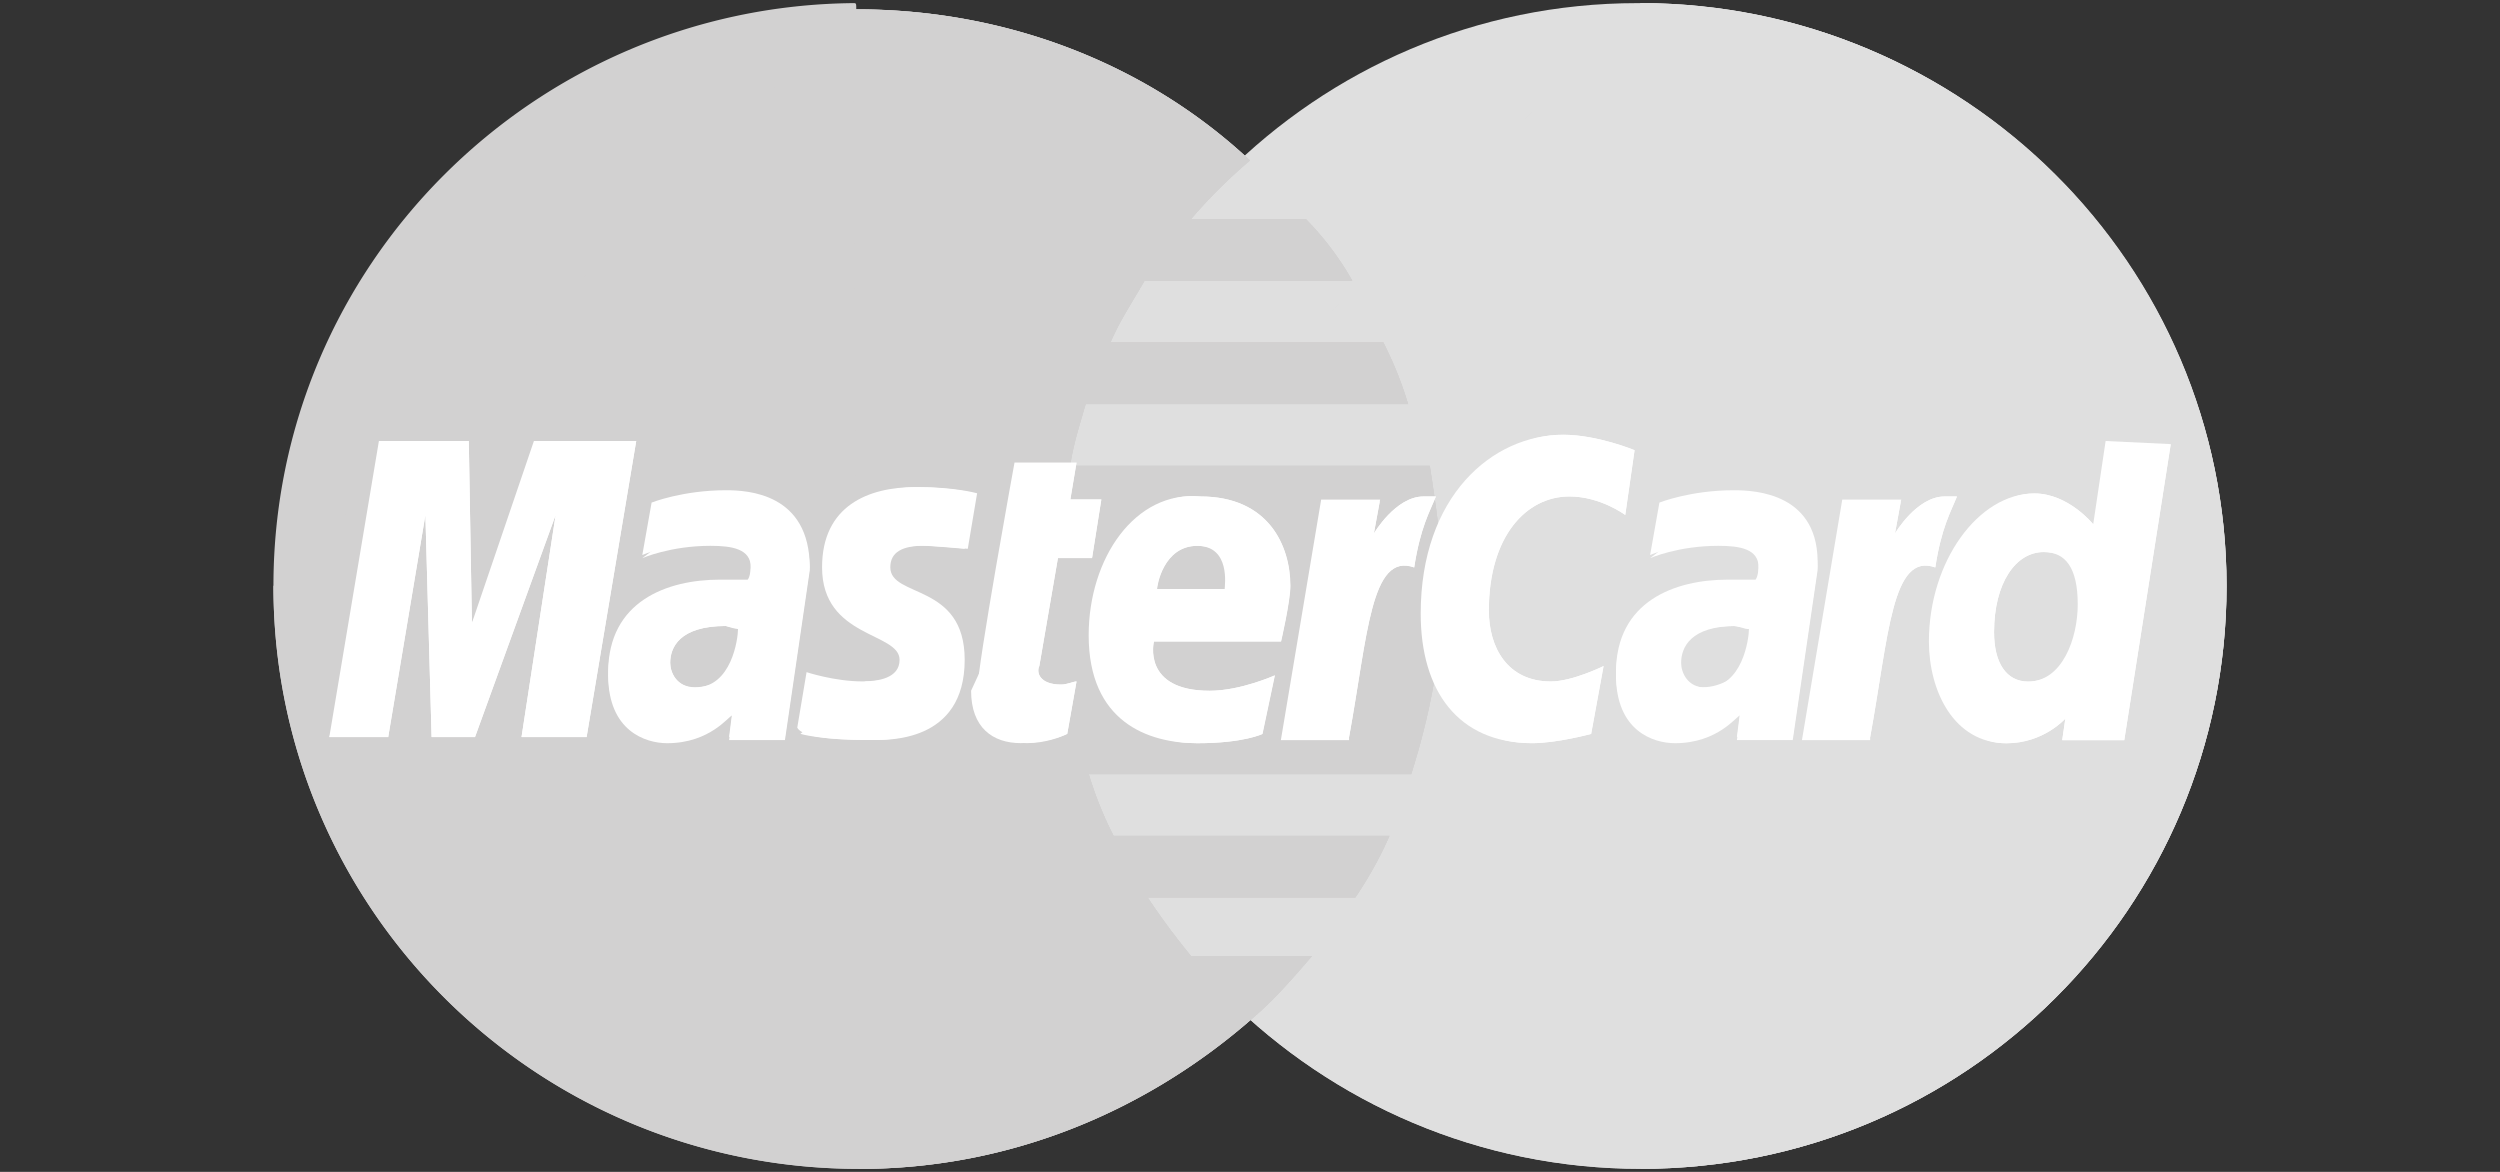 <svg xmlns="http://www.w3.org/2000/svg" xmlns:xlink="http://www.w3.org/1999/xlink" width="256" height="120" viewBox="0 0 64 30"><rect x="0" y="0" width="64" height="30" fill="#333333" stroke="none"/><defs><path id="whxea" d="M788 877.001c0 8.21-6.667 14.921-15 14.921-8.254 0-15-6.71-15-14.921 0-8.21 6.667-14.921 14.92-14.921 8.413 0 15.08 6.71 15.08 14.921z"/><path id="whxeb" d="M773 862.08c8.254 0 15 6.71 15 14.921 0 8.21-6.667 14.921-15 14.921-8.254 0-15-6.71-15-14.92"/><path id="whxec" d="M773 862.08c8.254 0 15 6.71 15 14.921 0 8.21-6.667 14.921-15 14.921"/><path id="whxed" d="M752.841 862.08c-8.174.079-14.841 6.71-14.841 14.921 0 8.21 6.667 14.921 15 14.921 3.889 0 7.381-1.5 10.08-3.868.555-.474 1.031-1.027 1.507-1.58h-3.095a18.221 18.221 0 0 1-1.111-1.5h5.317c.318-.473.635-1.026.873-1.578h-7.063a9.38 9.38 0 0 1-.635-1.58h8.254c.476-1.5.794-3.078.794-4.736 0-1.105-.16-2.132-.318-3.158h-9.206c.08-.553.238-1.026.397-1.579h8.254a9.381 9.381 0 0 0-.635-1.579h-6.984c.238-.552.555-1.026.873-1.579h5.317a7.51 7.51 0 0 0-1.19-1.579h-2.937a13.49 13.49 0 0 1 1.508-1.5c-2.619-2.447-6.19-3.868-10.08-3.868 0-.158 0-.158-.079-.158z"/><path id="whxee" d="M738 877.003c0 8.21 6.667 14.921 15 14.921 3.889 0 7.381-1.5 10.08-3.868.555-.474 1.031-1.027 1.507-1.58h-3.095a18.218 18.218 0 0 1-1.111-1.5h5.317c.318-.473.635-1.025.873-1.578h-7.063a9.38 9.38 0 0 1-.635-1.579h8.254c.476-1.5.794-3.079.794-4.737 0-1.105-.16-2.131-.318-3.158h-9.206c.08-.552.238-1.026.397-1.579h8.254a9.38 9.38 0 0 0-.635-1.579h-6.984c.238-.552.555-1.026.873-1.579h5.317a7.511 7.511 0 0 0-1.19-1.579h-2.937c.476-.552.952-1.026 1.508-1.5-2.619-2.447-6.19-3.868-10.08-3.868h-.079"/><path id="whxef" d="M752.999 891.924c3.889 0 7.38-1.5 10.08-3.868.555-.474 1.03-1.027 1.507-1.58h-3.095a18.218 18.218 0 0 1-1.111-1.5h5.317c.318-.473.635-1.025.873-1.578h-7.063a9.38 9.38 0 0 1-.635-1.579h8.254c.476-1.5.793-3.079.793-4.737 0-1.105-.158-2.131-.317-3.158h-9.206c.079-.552.238-1.026.396-1.579h8.254a9.38 9.38 0 0 0-.635-1.579h-6.984c.238-.552.556-1.026.873-1.579h5.318a7.511 7.511 0 0 0-1.19-1.579h-2.937c.476-.552.952-1.026 1.508-1.5-2.62-2.447-6.19-3.868-10.08-3.868h-.079"/><path id="whxeg" d="M758.322 880.787l.238-1.342c-.08 0-.238.08-.397.08-.556 0-.635-.317-.556-.474l.476-2.764h.874l.238-1.5h-.794l.159-.947h-1.588s-.952 5.21-.952 5.842c0 .947.556 1.342 1.27 1.342.476 0 .873-.158 1.032-.237z"/><path id="whxeh" d="M761.642 875.973c.868 0 .71 1.026.71 1.105h-1.736c0-.079.158-1.105 1.026-1.105zm-2.772 2.29c0 2.21 1.508 2.763 2.778 2.763 1.19 0 1.666-.237 1.666-.237l.318-1.5s-.873.395-1.667.395c-1.746 0-1.428-1.263-1.428-1.263h3.254s.238-1.027.238-1.422c0-1.026-.556-2.289-2.302-2.289-1.667-.158-2.857 1.579-2.857 3.553z"/><path id="whxei" d="M771.735 880.788l.318-1.737s-.794.395-1.35.395c-1.11 0-1.587-.869-1.587-1.816 0-1.895.952-2.921 2.064-2.921.793 0 1.428.474 1.428.474l.238-1.658s-.952-.395-1.825-.395c-1.826 0-3.651 1.579-3.651 4.579 0 1.974.952 3.316 2.857 3.316.635 0 1.508-.237 1.508-.237z"/><path id="whxej" d="M749.893 878.103c0 .236-.157 1.5-1.104 1.5-.474 0-.632-.395-.632-.632 0-.395.237-.947 1.42-.947.237.079.316.079.316.079zm-.307-3.553c-1.111 0-1.905.316-1.905.316l-.238 1.342s.714-.316 1.746-.316c.556 0 1.032.079 1.032.553 0 .316-.08.394-.08.394h-.714c-1.35 0-2.857.553-2.857 2.369 0 1.42.952 1.737 1.508 1.737 1.111 0 1.587-.71 1.667-.71l-.08.63h1.429l.635-4.341c0-1.895-1.588-1.974-2.143-1.974z"/><path id="whxek" d="M753.235 880.944c.397 0 2.381.079 2.381-2.053 0-1.974-1.904-1.579-1.904-2.368 0-.395.317-.553.873-.553.238 0 1.11.079 1.11.079l.239-1.421s-.556-.158-1.508-.158c-1.19 0-2.381.474-2.381 2.053 0 1.815 1.984 1.658 1.984 2.368 0 .474-.556.553-.952.553-.715 0-1.429-.237-1.429-.237l-.238 1.42c.08.159.476.317 1.825.317z"/><path id="whxel" d="M784.19 877.474c0 .869-.397 1.974-1.27 1.974-.556 0-.873-.474-.873-1.263 0-1.263.555-2.053 1.27-2.053.555 0 .873.395.873 1.342zm.714-4.184l-.318 2.132s-.635-.79-1.508-.79c-1.428 0-2.698 1.737-2.698 3.79 0 1.263.635 2.605 1.984 2.605.953 0 1.508-.632 1.508-.632l-.08.553h1.588l1.19-7.579z"/><path id="whxem" d="M740.938 880.869l.952-5.684.159 5.684h1.111l2.064-5.684-.873 5.684h1.666l1.27-7.579h-2.619l-1.587 4.658-.08-4.658H740.7l-1.27 7.579z"/><path id="whxen" d="M765.536 880.868c.476-2.605.556-4.737 1.667-4.342.158-1.027.397-1.421.555-1.816h-.317c-.714 0-1.27.947-1.27.947l.159-.868h-1.508l-1.032 6.158h1.746z"/><path id="whxeo" d="M775.773 878.103c0 .236-.158 1.5-1.105 1.5-.473 0-.631-.395-.631-.632 0-.395.236-.947 1.42-.947.237.079.237.079.316.079zm-.387-3.553c-1.111 0-1.905.316-1.905.316l-.238 1.342s.714-.316 1.746-.316c.556 0 1.032.079 1.032.553 0 .316-.08.394-.08.394h-.714c-1.35 0-2.857.553-2.857 2.369 0 1.42.952 1.737 1.508 1.737 1.111 0 1.587-.71 1.667-.71l-.08.63h1.429l.635-4.341c.08-1.895-1.588-1.974-2.143-1.974z"/><path id="whxep" d="M778.876 880.868c.476-2.605.556-4.737 1.667-4.342.158-1.027.397-1.421.555-1.816h-.317c-.714 0-1.27.947-1.27.947l.159-.868h-1.508l-1.032 6.158h1.746z"/><path id="whxeq" d="M755.86 879.682c0 .947.556 1.342 1.27 1.342.555 0 1.032-.158 1.19-.237l.238-1.342c-.079 0-.238.08-.396.08-.556 0-.635-.317-.556-.474l.476-2.764h.873l.238-1.5h-.793l.158-.947"/><path id="whxer" d="M761.66 875.973c.876 0 1.036 1.026 1.036 1.105h-2.074c0-.079.16-1.105 1.037-1.105zm-1.99 2.29c0 2.21.714 2.763 1.984 2.763 1.19 0 1.667-.237 1.667-.237l.317-1.5s-.873.395-1.666.395c-1.746 0-1.429-1.263-1.429-1.263h3.254s.238-1.027.238-1.422c0-1.026-.555-2.289-2.302-2.289-1.666-.158-2.063 1.579-2.063 3.553z"/><path id="whxes" d="M771.731 880.788l.318-1.737s-.794.395-1.35.395c-1.11 0-1.587-.869-1.587-1.816 0-1.895.953-2.921 2.064-2.921.794 0 1.428.474 1.428.474l.239-1.658s-.953-.395-1.826-.395c-1.825 0-2.857 1.579-2.857 4.579 0 1.974.159 3.316 2.063 3.316.635 0 1.508-.237 1.508-.237z"/><path id="whxet" d="M750.697 878.104c0 .236-.952 1.49-1.905 1.49-.476 0-.635-.391-.635-.627 0-.392.238-.941 1.429-.941.238.078 1.111.078 1.111.078zm-3.254-1.815s.714-.316 1.746-.316c.556 0 1.032.08 1.032.553 0 .316-.08.395-.08.395h-.714c-1.35 0-2.857.552-2.857 2.368 0 1.421.952 1.737 1.508 1.737 1.111 0 1.587-.71 1.667-.71l-.08.63h1.429l.635-4.341c0-1.816-1.588-1.895-2.222-1.895z"/><path id="whxeu" d="M751.49 880.786s.476.158 1.825.158c.397 0 2.381.079 2.381-2.053 0-1.974-1.904-1.579-1.904-2.368 0-.395.317-.553.873-.553.238 0 1.11.079 1.11.079l.239-1.421s-.556-.158-1.508-.158c-1.19 0-1.587.474-1.587 2.053 0 1.815 1.19 1.658 1.19 2.368 0 .474-.556.553-.952.553"/><path id="whxev" d="M784.51 877.475c0 .869-.715 1.974-1.588 1.974-.556 0-.873-.474-.873-1.263 0-1.263.555-2.053 1.27-2.053.555 0 1.19.395 1.19 1.342zm.078-2.052s-.634-.79-1.507-.79c-1.429 0-1.905 1.737-1.905 3.79 0 1.263-.159 2.605 1.19 2.605.953 0 1.508-.632 1.508-.632l-.08.553h1.588l1.19-7.579z"/><path id="whxew" d="M740.938 880.869l.952-5.684.159 5.684h1.111l2.064-5.684-.873 5.684h1.666l1.27-7.579h-1.984l-2.222 4.658-.08-4.658h-.873l-2.698 7.579z"/><path id="whxex" d="M763.87 880.868h1.667c.476-2.605.555-4.737 1.666-4.342.16-1.027.397-1.421.556-1.816h-.318c-.714 0-1.27.947-1.27.947l.16-.868"/><path id="whxey" d="M776.497 878.104c0 .236-.952 1.49-1.905 1.49-.476 0-.635-.391-.635-.627 0-.392.238-.941 1.429-.941.317.078 1.111.078 1.111.078zm-3.254-1.815s.714-.316 1.746-.316c.556 0 1.032.08 1.032.553 0 .316-.08.395-.08.395h-.714c-1.35 0-2.857.552-2.857 2.368 0 1.421.952 1.737 1.508 1.737 1.111 0 1.587-.71 1.667-.71l-.08.63h1.429l.635-4.341c0-1.816-1.588-1.895-2.222-1.895z"/><path id="whxez" d="M777.21 880.868h1.667c.476-2.605.555-4.737 1.666-4.342.16-1.027.397-1.421.556-1.816h-.318c-.714 0-1.27.947-1.27.947l.16-.868"/></defs><g><g transform="translate(-731 -862)"><g><g><use fill="#dfdfdf" xlink:href="#whxea"/></g><g><use fill="#dfdfdf" xlink:href="#whxeb"/></g><g><use fill="#dfdfdf" xlink:href="#whxec"/></g><g><use fill="#d2d1d1" xlink:href="#whxed"/></g><g><use fill="#d2d1d1" xlink:href="#whxee"/></g><g><use fill="#d2d1d1" xlink:href="#whxef"/></g><g><g><use fill="#fff" xlink:href="#whxeg"/></g><g><use fill="#fff" xlink:href="#whxeh"/></g><g><use fill="#fff" xlink:href="#whxei"/></g><g><use fill="#fff" xlink:href="#whxej"/></g><g><use fill="#fff" xlink:href="#whxek"/></g><g><use fill="#fff" xlink:href="#whxel"/></g><g><use fill="#fff" xlink:href="#whxem"/></g><g><use fill="#fff" xlink:href="#whxen"/></g><g><use fill="#fff" xlink:href="#whxeo"/></g><g><use fill="#fff" xlink:href="#whxep"/></g></g><g><g><use fill="#fff" xlink:href="#whxeq"/></g><g><use fill="#fff" xlink:href="#whxer"/></g><g><use fill="#fff" xlink:href="#whxes"/></g><g><use fill="#fff" xlink:href="#whxet"/></g><g><use fill="#fff" xlink:href="#whxeu"/></g><g><use fill="#fff" xlink:href="#whxev"/></g><g><use fill="#fff" xlink:href="#whxew"/></g><g><use fill="#fff" xlink:href="#whxex"/></g><g><use fill="#fff" xlink:href="#whxey"/></g><g><use fill="#fff" xlink:href="#whxez"/></g></g></g></g></g></svg>